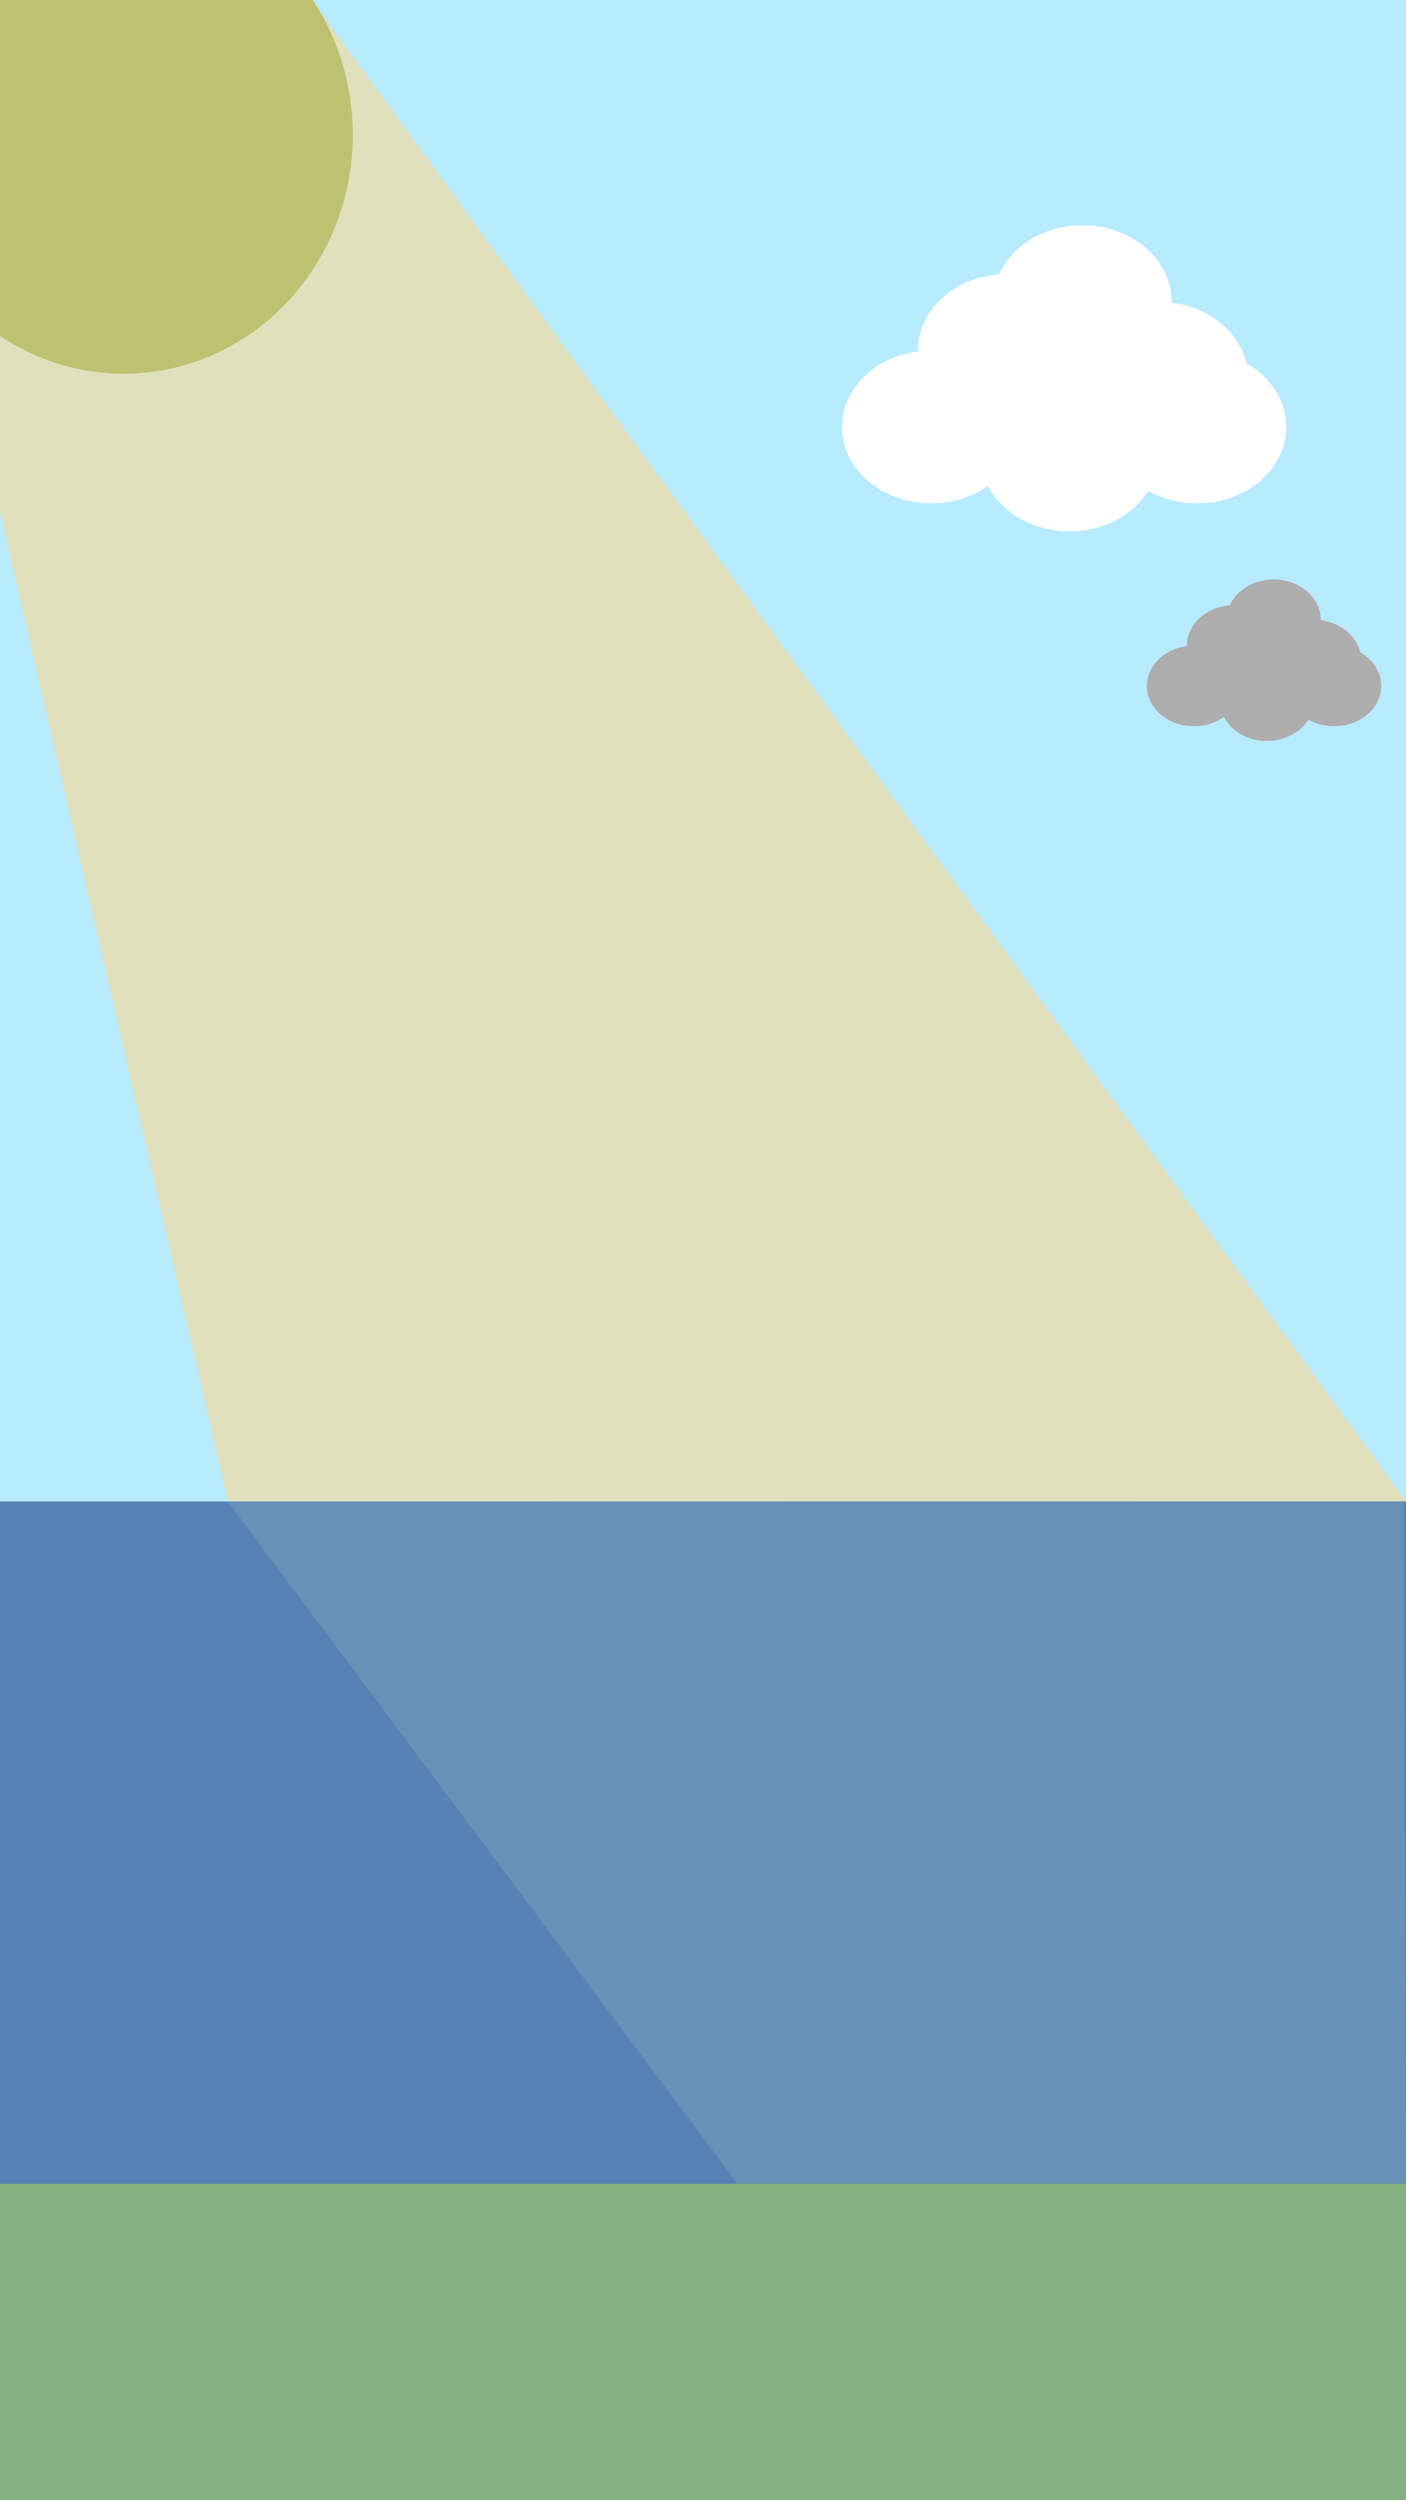 <?xml version="1.0" encoding="UTF-8"?>
<svg id="Background" xmlns="http://www.w3.org/2000/svg" xmlns:xlink="http://www.w3.org/1999/xlink" viewBox="0 0 1080 1920">
  <rect x="0" y="0" width="1080" height="1920" fill="#333333" stroke="none"/>
  <defs>
    <style>
      .cls-1 {
        fill: #e0e0bd;
      }

      .cls-2 {
        fill: #fff;
      }

      .cls-3 {
        clip-path: url(#clippath);
      }

      .cls-4 {
        fill: #82b280;
      }

      .cls-5 {
        fill: #adadad;
      }

      .cls-6 {
        fill: none;
      }

      .cls-7 {
        fill: #bfc172;
      }

      .cls-8 {
        fill: #b8ebff;
      }

      .cls-9 {
        fill: #5782b5;
      }

      .cls-10 {
        fill: #6990b7;
      }
    </style>
    <clipPath id="clippath">
      <rect class="cls-6" y="0" width="1080" height="1920"/>
    </clipPath>
  </defs>
  <g class="cls-3">
    <rect class="cls-8" x="0" y="0" width="1080" height="1628"/>
    <path class="cls-1" d="m1080,1153c-299.67,8.67-599.33,17.33-899,26C95.68,808.62,10.36,438.24-74.95,67.86L209.61-40.71c290.13,397.9,580.26,795.81,870.39,1193.71Z"/>
    <rect class="cls-9" x="0" y="1153" width="1080" height="524"/>
    <path class="cls-10" d="m175,1153c301.02.1,602.03.19,903.05.29.65,174.57,1.3,349.14,1.95,523.71-170.67.67-341.33,1.33-512,2-131-175.33-262-350.67-393-526Z"/>
    <rect class="cls-4" x="0" y="1677" width="1080" height="243"/>
    <ellipse class="cls-7" cx="95" cy="103.5" rx="176" ry="183.5"/>
    <g>
      <ellipse class="cls-5" cx="917.11" cy="526.75" rx="36.15" ry="30.93"/>
      <ellipse class="cls-5" cx="947.89" cy="495.67" rx="36.15" ry="30.93"/>
      <ellipse class="cls-5" cx="978.38" cy="475.93" rx="36.15" ry="30.93"/>
      <ellipse class="cls-5" cx="1009.45" cy="507" rx="36.15" ry="30.93"/>
      <ellipse class="cls-5" cx="973.15" cy="538.07" rx="36.15" ry="30.93"/>
      <ellipse class="cls-5" cx="1024.85" cy="526.75" rx="36.15" ry="30.93"/>
    </g>
    <g>
      <ellipse class="cls-2" cx="715.3" cy="327.92" rx="68.52" ry="58.61"/>
      <ellipse class="cls-2" cx="773.64" cy="269.04" rx="68.52" ry="58.61"/>
      <ellipse class="cls-2" cx="831.43" cy="231.61" rx="68.52" ry="58.61"/>
      <ellipse class="cls-2" cx="890.31" cy="290.5" rx="68.52" ry="58.61"/>
      <ellipse class="cls-2" cx="821.52" cy="349.39" rx="68.52" ry="58.61"/>
      <ellipse class="cls-2" cx="919.48" cy="327.92" rx="68.52" ry="58.61"/>
    </g>
  </g>
</svg>